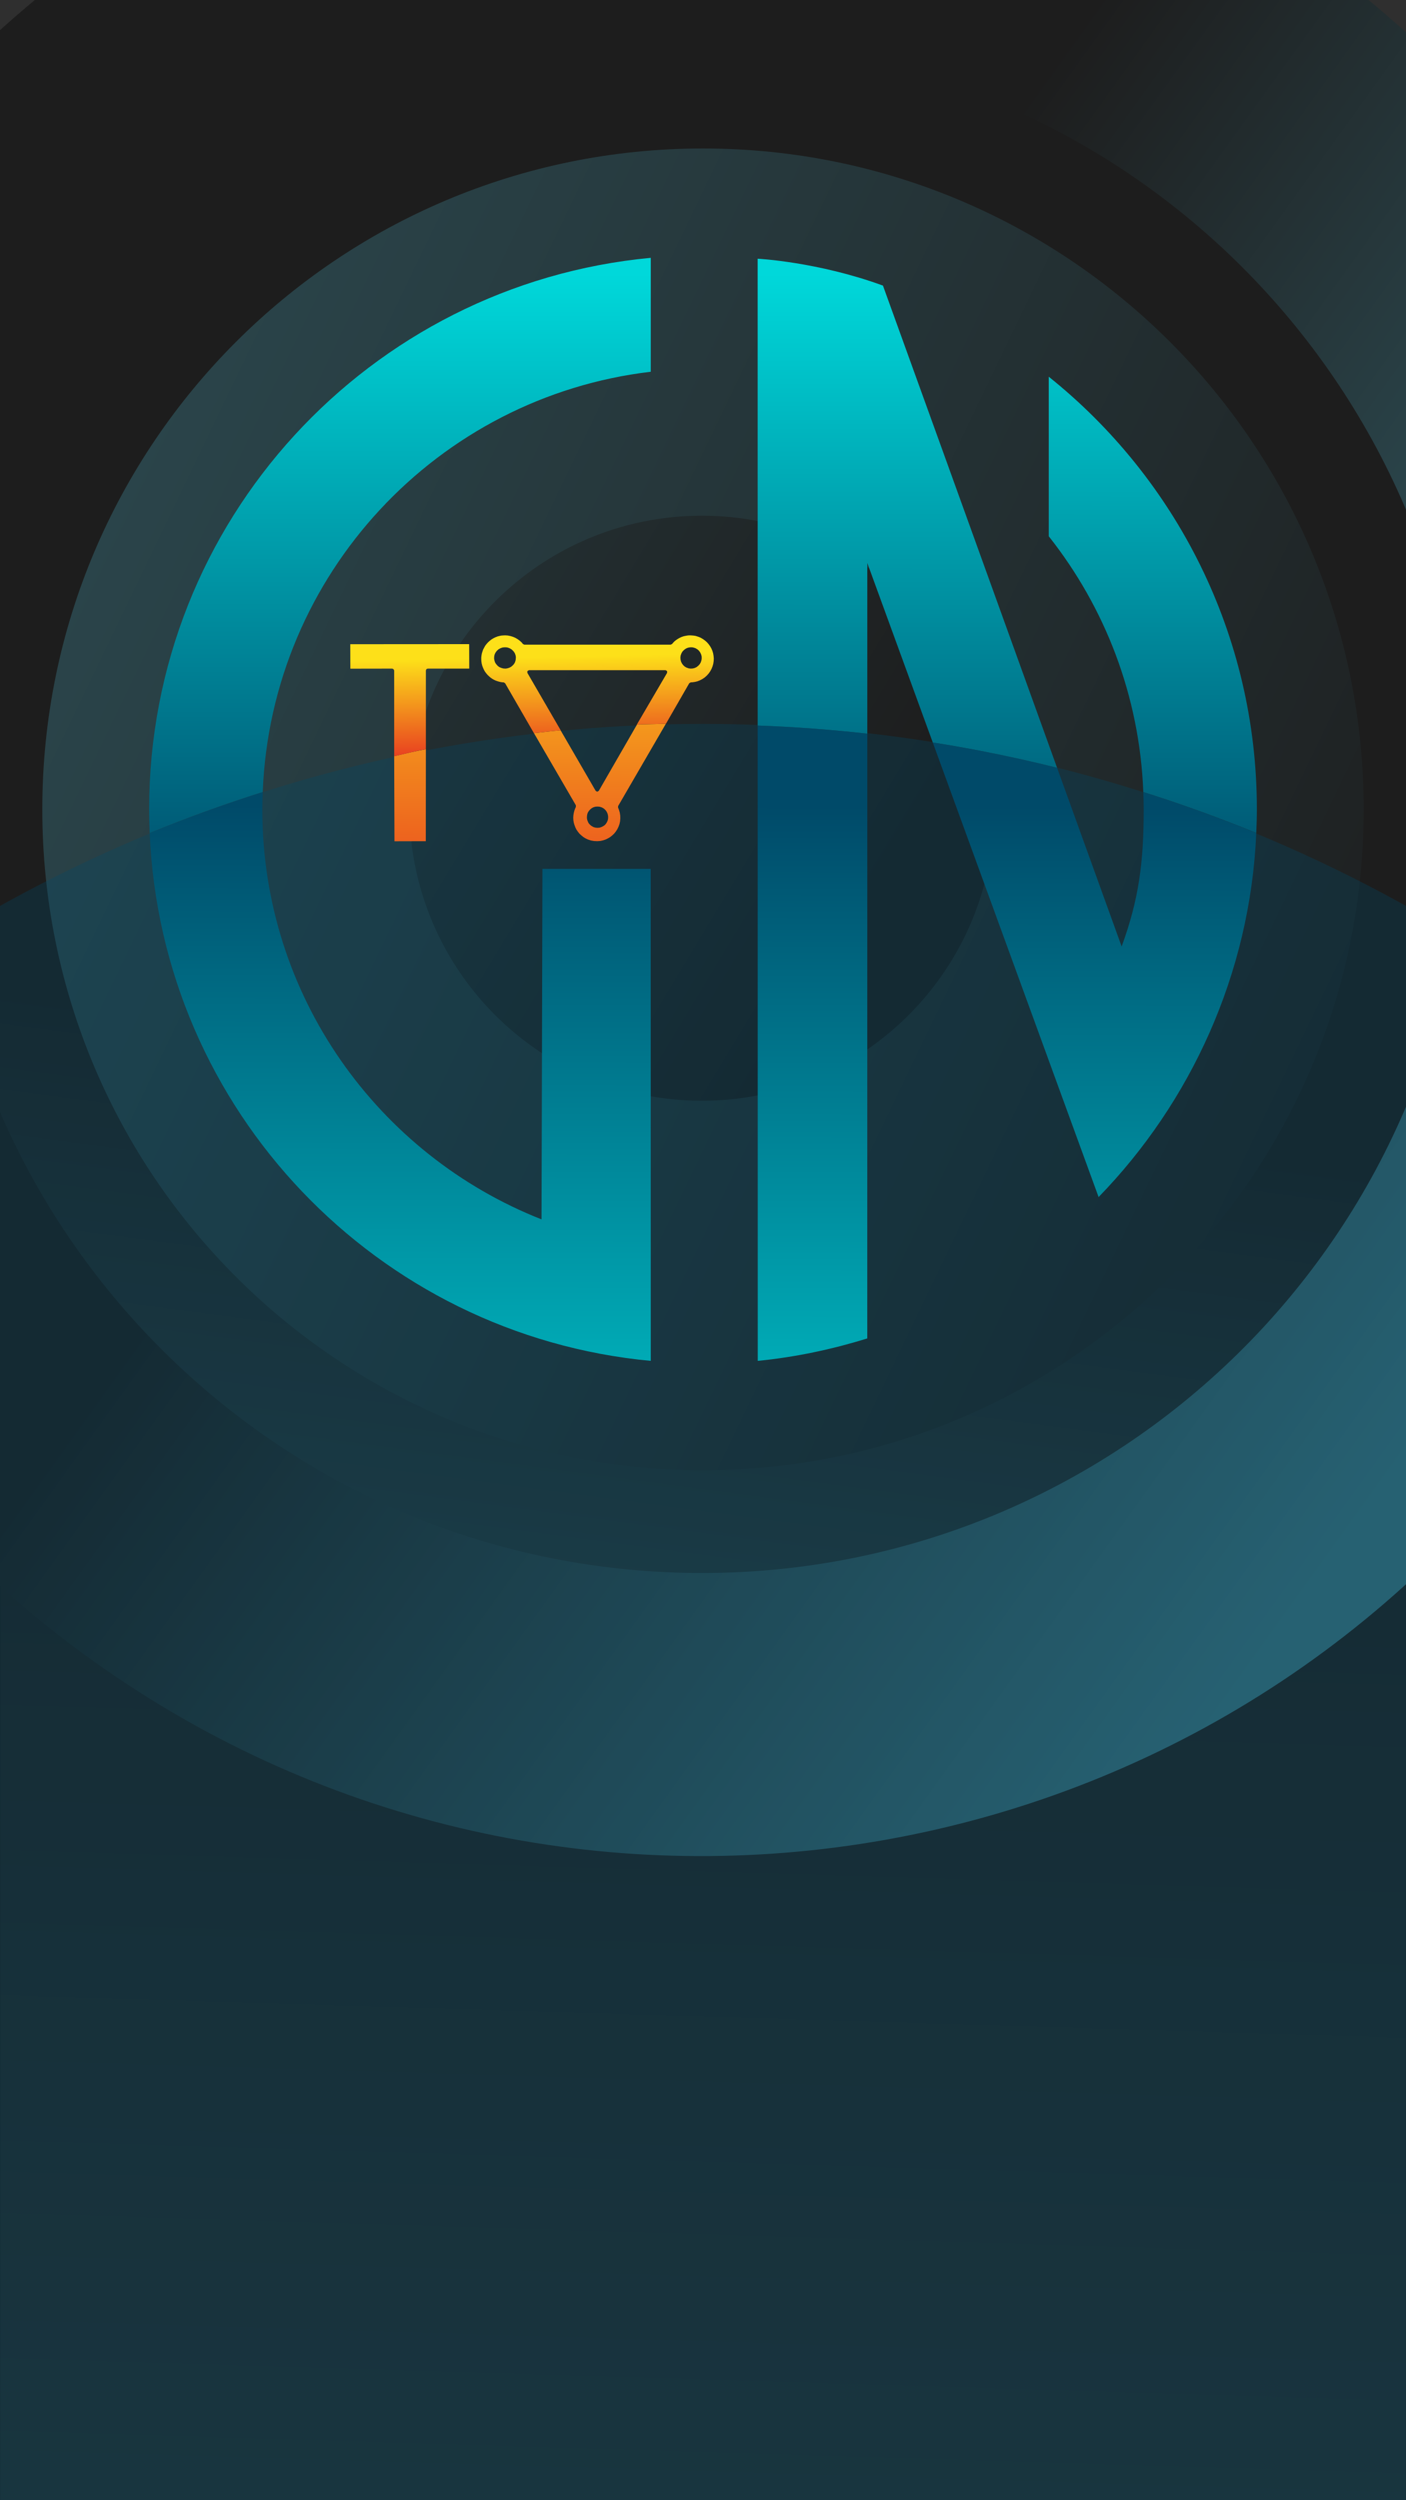 <?xml version="1.0" encoding="UTF-8" standalone="no"?>
<!DOCTYPE svg PUBLIC "-//W3C//DTD SVG 1.1//EN" "http://www.w3.org/Graphics/SVG/1.1/DTD/svg11.dtd">
<!-- Created with Vectornator (http://vectornator.io/) -->
<svg height="100%" stroke-miterlimit="10" style="fill-rule:nonzero;clip-rule:evenodd;stroke-linecap:round;stroke-linejoin:round;" version="1.1" viewBox="0 0 2160 3840" width="100%" xml:space="preserve" xmlns="http://www.w3.org/2000/svg" xmlns:vectornator="http://vectornator.io" xmlns:xlink="http://www.w3.org/1999/xlink">
<defs>
<path d="M2160 163.044L2160 4028L-2.24773e-13 4028L-6.18456e-13 163.044L2160 163.044Z" id="Fill"/>
<linearGradient gradientTransform="matrix(0.562 6.17349e-17 7.09134e-17 1.789 -7.82165e-13 163.044)" gradientUnits="userSpaceOnUse" id="LinearGradient" x1="1927.99" x2="1911.12" y1="404.047" y2="2169.63">
<stop offset="0.4" stop-color="#1d1d1d"/>
<stop offset="1" stop-color="#242e30"/>
</linearGradient>
<path d="M3000 163.044L3000 2323.04L-840 2323.04L-840 163.044L3000 163.044Z" id="Fill_2"/>
<linearGradient gradientTransform="matrix(1 -7.4815e-18 -7.4815e-18 1 -840 163.044)" gradientUnits="userSpaceOnUse" id="LinearGradient_2" x1="1927.99" x2="1911.12" y1="404.047" y2="2169.63">
<stop offset="0.4" stop-color="#1d1d1d"/>
<stop offset="1" stop-color="#242e30"/>
</linearGradient>
<linearGradient gradientTransform="matrix(1.351 -0.202 0.212 1.349 -1748.16 168.217)" gradientUnits="userSpaceOnUse" id="LinearGradient_3" x1="1792.73" x2="2673.2" y1="974.815" y2="1837.46">
<stop offset="0" stop-color="#1d1d1d"/>
<stop offset="1" stop-color="#376b77"/>
</linearGradient>
<linearGradient gradientTransform="matrix(0.697 0.713 -0.708 0.702 505.572 -889.792)" gradientUnits="userSpaceOnUse" id="LinearGradient_4" x1="2721.62" x2="4317.09" y1="993.168" y2="3042.49">
<stop offset="0" stop-color="#1d1d1d"/>
<stop offset="1" stop-color="#376b77"/>
</linearGradient>
<linearGradient gradientTransform="matrix(-0.611 0.607 -0.611 -0.607 2917.6 733.699)" gradientUnits="userSpaceOnUse" id="LinearGradient_5" x1="1250.95" x2="2998.89" y1="-205.347" y2="4740.51">
<stop offset="0" stop-color="#1d1d1d"/>
<stop offset="1" stop-color="#376b77"/>
</linearGradient>
<linearGradient gradientTransform="matrix(-0.271 0.269 -0.271 -0.269 1891.63 1015.87)" gradientUnits="userSpaceOnUse" id="LinearGradient_6" x1="1529.74" x2="3641.62" y1="390.642" y2="8825.23">
<stop offset="0" stop-color="#1d1d1d"/>
<stop offset="1" stop-color="#376b77"/>
</linearGradient>
<linearGradient gradientTransform="matrix(1.008 1.35095e-17 1.30687e-17 1.008 -855.416 154.368)" gradientUnits="userSpaceOnUse" id="LinearGradient_7" x1="1641.21" x2="1637.56" y1="704.771" y2="1233.87">
<stop offset="3.49553e-05" stop-color="#fddf19"/>
<stop offset="1" stop-color="#e94420"/>
</linearGradient>
<linearGradient gradientTransform="matrix(1.008 0 0 1.008 -855.416 154.368)" gradientUnits="userSpaceOnUse" id="LinearGradient_8" x1="1656.3" x2="1659.28" y1="847.753" y2="991.669">
<stop offset="0.004" stop-color="#fde019"/>
<stop offset="1" stop-color="#e94420"/>
</linearGradient>
<linearGradient gradientTransform="matrix(1.008 1.35095e-17 1.30687e-17 1.008 -855.416 154.368)" gradientUnits="userSpaceOnUse" id="LinearGradient_9" x1="1641.21" x2="1637.56" y1="704.771" y2="1233.87">
<stop offset="3.49553e-05" stop-color="#fddf19"/>
<stop offset="1" stop-color="#e94420"/>
</linearGradient>
<linearGradient gradientTransform="matrix(1.008 0 0 1.008 -855.416 154.368)" gradientUnits="userSpaceOnUse" id="LinearGradient_10" x1="1656.3" x2="1659.28" y1="847.753" y2="991.669">
<stop offset="0.004" stop-color="#fde019"/>
<stop offset="1" stop-color="#e94420"/>
</linearGradient>
<linearGradient gradientTransform="matrix(1.008 0 0 1.008 -855.416 154.368)" gradientUnits="userSpaceOnUse" id="LinearGradient_11" x1="1920.11" x2="1922.25" y1="2323.22" y2="1074.46">
<stop offset="0" stop-color="#00d8da"/>
<stop offset="1" stop-color="#004a69"/>
</linearGradient>
<linearGradient gradientTransform="matrix(1.008 0 0 1.008 -855.416 154.368)" gradientUnits="userSpaceOnUse" id="LinearGradient_12" x1="1919.95" x2="1919.51" y1="263.097" y2="1238.16">
<stop offset="0" stop-color="#00d8da"/>
<stop offset="1" stop-color="#004a69"/>
</linearGradient>
</defs>
<path d="M0 0L2160 0L2160 3840L0 3840L0 0Z" fill="#2f2f2f" fill-rule="nonzero" opacity="1" stroke="none"/>
<clipPath id="ArtboardFrame">
<rect height="3840" width="2160" x="0" y="0"/>
</clipPath>
<g clip-path="url(#ArtboardFrame)" id="GNTV-Landing-Page" vectornator:layerName="GNTV Landing Page">
<g opacity="1" vectornator:layerName="BG Gradient">
<use fill="url(#LinearGradient)" fill-rule="nonzero" stroke="none" xlink:href="#Fill"/>
<mask height="3865.16" id="StrokeMask" maskUnits="userSpaceOnUse" width="2160.2" x="-0.1" y="162.944">
<rect fill="#ffffff" height="3865.16" stroke="none" width="2160.2" x="-0.1" y="162.944"/>
<use fill="#000000" fill-rule="evenodd" stroke="none" xlink:href="#Fill"/>
</mask>
<use fill="none" mask="url(#StrokeMask)" stroke="#000000" stroke-linecap="butt" stroke-linejoin="round" stroke-width="0.2" xlink:href="#Fill"/>
</g>
<g opacity="0" vectornator:layerName="BG Gradient 1">
<use fill="url(#LinearGradient_2)" fill-rule="nonzero" stroke="none" xlink:href="#Fill_2"/>
<mask height="2160.2" id="StrokeMask_2" maskUnits="userSpaceOnUse" width="3840.2" x="-840.1" y="162.944">
<rect fill="#ffffff" height="2160.2" stroke="none" width="3840.2" x="-840.1" y="162.944"/>
<use fill="#000000" fill-rule="evenodd" stroke="none" xlink:href="#Fill_2"/>
</mask>
<use fill="none" mask="url(#StrokeMask_2)" stroke="#000000" stroke-linecap="butt" stroke-linejoin="round" stroke-width="0.2" xlink:href="#Fill_2"/>
</g>
<g opacity="1" vectornator:layerName="BG Circles">
<path d="M-218.958 289.023C306.978-427.417 1314.12-581.85 2030.56-55.914C2747 470.023 2901.44 1477.17 2375.5 2193.61C1849.56 2910.05 842.418 3064.48 125.979 2538.54C-590.461 2012.61-744.894 1005.46-218.958 289.023Z" fill="url(#LinearGradient_3)" fill-rule="nonzero" opacity="1" stroke="none" vectornator:layerName="BG Oval 1"/>
<path d="M1087.5 66.755C1736.2 71.854 2257.93 601.857 2252.83 1250.55C2247.73 1899.24 1717.73 2420.97 1069.04 2415.87C420.346 2410.78-101.389 1880.77-96.289 1232.08C-91.19 583.39 438.812 61.656 1087.5 66.755Z" fill="url(#LinearGradient_4)" fill-rule="nonzero" opacity="1" stroke="none" vectornator:layerName="BG Oval 2"/>
<path d="M2095 1243.04C2095 1803.61 1640.57 2258.04 1080 2258.04C519.431 2258.04 65 1803.61 65 1243.04C65 682.475 519.431 228.044 1080 228.044C1640.57 228.044 2095 682.475 2095 1243.04Z" fill="url(#LinearGradient_5)" fill-rule="nonzero" opacity="1" stroke="none" vectornator:layerName="BG Oval 3"/>
<path d="M1527.53 1241.31C1527.53 1489.43 1326.39 1690.57 1078.27 1690.57C830.152 1690.57 629.013 1489.43 629.013 1241.31C629.013 993.197 830.152 792.057 1078.27 792.057C1326.39 792.057 1527.53 993.197 1527.53 1241.31Z" fill="url(#LinearGradient_6)" fill-rule="nonzero" opacity="1" stroke="none" vectornator:layerName="BG Oval 4"/>
<path d="M3317.38 3366.26C3317.38 4611.36 2315.67 5620.72 1080 5620.72C-155.674 5620.72-1157.38 4611.36-1157.38 3366.26C-1157.38 2121.16-155.674 1111.81 1080 1111.81C2315.67 1111.81 3317.38 2121.16 3317.38 3366.26Z" fill="#004a69" fill-rule="nonzero" opacity="0.301" stroke="none" vectornator:blendMode="overlay" vectornator:layerName="BG Oval 5"/>
</g>
<g opacity="1" vectornator:layerName="GNTV Logo">
<g opacity="0" vectornator:layerName="TV BAK">
<path d="M1022.91 1111.7C1008.08 1112.05 993.298 1112.19 978.602 1112.79L919.888 1214.64L917.431 1216.02L915.131 1214.64L861.235 1121.63C847.507 1122.84 833.879 1124.57 820.294 1126L884.702 1236.81L884.702 1239.36L883.663 1241.57L882.371 1245.03L881.457 1248.66L880.859 1252.37L880.637 1256.09L880.859 1259.81L881.457 1263.49L882.497 1266.99L883.883 1270.71L885.614 1274.2L887.821 1277.45L890.278 1280.47L893.175 1283.12L896.199 1285.58L899.571 1287.65L903.036 1289.29L907.918 1290.9L912.675 1291.72L917.684 1291.94L922.441 1291.59L926.504 1290.68L930.315 1289.39L933.938 1287.65L937.403 1285.58L940.553 1283.12L943.451 1280.35L946.003 1277.2L948.208 1273.83L950.192 1269.76L951.704 1265.6L952.619 1261.29L952.965 1256.88L952.839 1252.47L952.146 1248.06L950.885 1243.77L949.5 1240.28L949.593 1237.98L1022.91 1111.7ZM654.271 1150.66C634.387 1154.51 628.29 1156.09 605.577 1161.38L606.012 1292.07L654.145 1291.94L654.271 1150.66ZM918.376 1238.76L921.275 1239.02L924.392 1240.06L924.992 1240.28L927.543 1241.79L928.015 1242.13L929.969 1243.99L930.442 1244.47L932.08 1246.8L932.3 1247.27L933.465 1249.82L934.158 1252.94L934.284 1255.15L934.158 1257.48L933.685 1259.68L932.899 1261.76L931.827 1263.75L930.568 1265.6L929.054 1267.21L927.323 1268.5L924.519 1270.01L921.495 1271.05L920.927 1271.18L918.03 1271.4L915.006 1271.18L914.66 1271.05L913.146 1270.71L911.634 1270.23L908.264 1268.28L907.792 1267.9L905.714 1265.95L904.453 1264.44L903.634 1263.05L902.248 1259.68L902.122 1259.08L901.649 1256.44L901.649 1255.84L901.775 1252.94L902.342 1249.92L903.161 1247.84L904.326 1245.98L905.714 1244.25L907.225 1242.73L908.957 1241.35L910.815 1240.28L912.8 1239.49L915.131 1238.89L918.376 1238.76Z" fill="url(#LinearGradient_7)" fill-rule="nonzero" opacity="1" stroke="none" vectornator:layerName="TV Bot"/>
<path d="M776.149 975.793L772.999 975.92L769.88 976.171L766.856 976.864L764.084 977.558L763.959 977.652L760.713 978.943L757.69 980.455L754.886 982.187L752.24 984.298L749.689 986.598L747.483 989.055L745.372 991.828L743.766 994.725L742.254 997.529L741.214 1000.52L740.27 1003.55L739.702 1006.7L739.355 1009.81L739.355 1013.09L739.577 1016.21L740.048 1019.36L740.867 1022.48L742.002 1025.5L743.294 1028.4L744.901 1031.3L746.759 1033.85L748.87 1036.4L751.201 1038.61L753.625 1040.72L756.052 1042.45L758.509 1043.84L761.155 1045.13L763.959 1046.17L766.73 1046.99L769.66 1047.68L772.557 1048.03L773.818 1048.03L776.022 1049.41L820.24 1126.03C833.826 1124.6 847.69 1122.91 861.418 1121.7L810.17 1033.41L810.17 1030.73L812.501 1029.31L1022.52 1029.31L1024.85 1030.73L1024.85 1033.41L978.374 1112.78C993.071 1112.18 1008.19 1112.03 1023.01 1111.68L1058.84 1049.41L1061.05 1048.03L1063.85 1047.9L1067.66 1047.33L1071.5 1046.39L1075.22 1044.88L1079.06 1042.92L1082.65 1040.47L1085.9 1037.57L1088.8 1034.32L1091.13 1030.95L1093.11 1027.36L1094.62 1023.52L1095.76 1019.58L1096.36 1015.52L1096.58 1011.45L1096.23 1007.39L1095.54 1003.33L1094.37 999.482L1092.86 995.891L1090.91 992.521L1088.58 989.275L1086.02 986.378L1083.13 983.825L1079.88 981.494L1076.51 979.51L1073.83 978.377L1071.16 977.432L1068.38 976.612L1065.58 976.171L1062.68 975.92L1059.78 975.793L1056.98 975.92L1054.08 976.393L1050.71 977.085L1047.47 978.124L1044.44 979.51L1041.45 981.148L1038.65 983.006L1035.97 985.213L1033.67 987.637L1032.5 989.055L1030.39 990.094L805.508 990.094L803.43 989.149L801.445 986.724L798.452 984.047L795.176 981.621L791.711 979.636L787.994 978.029L784.15 976.864L780.087 976.044L776.149 975.793ZM720.297 989.275L538.253 989.402L538.126 989.843L538.253 1026.89L538.726 1027.01L602.767 1026.89L604.592 1027.9L605.57 1029.69L605.577 1161.4C624.384 1157.53 635.068 1154.08 654.271 1150.66L654.271 1029.69L655.091 1027.71L656.949 1026.89L720.644 1026.89L720.77 1026.89L720.896 1026.42L720.77 989.402L720.297 989.275ZM774.637 994.159L777.534 994.159L780.338 994.632L782.984 995.671L783.457 995.891L786.261 997.624L786.702 998.095L788.813 1000.18L789.16 1000.65L790.765 1002.98L791.458 1004.71L792.057 1006.44L792.403 1008.21L792.53 1009.81L792.183 1013.66L792.057 1014.23L791.238 1016.9L790.325 1018.67L789.38 1020.15L787.521 1022.13L785.315 1023.99L782.764 1025.38L780.087 1026.32L777.063 1026.89L773.818 1026.76L773.376 1026.67L770.794 1026.07L767.895 1024.9L767.329 1024.68L764.778 1022.83L764.43 1022.48L762.445 1020.27L762.099 1019.93L760.587 1017.38L760.367 1016.9L759.548 1014.13L759.075 1011.45L759.202 1008.43L759.768 1005.53L760.933 1002.85L761.28 1002.29L763.14 999.734L763.486 999.387L765.691 997.403L766.163 997.056L768.714 995.671L769.187 995.418L771.96 994.505L774.637 994.159ZM1060.6 994.159L1063.38 994.159L1066.05 994.725L1068.73 995.671L1071.75 997.529L1073.83 999.482L1075.69 1002.03L1077.08 1004.96L1077.9 1007.96L1078.02 1010.98L1077.68 1013.88L1076.73 1016.81L1076.51 1017.38L1075 1020.05L1074.65 1020.4L1072.79 1022.48L1072.32 1022.83L1070.12 1024.56L1069.64 1024.81L1067.09 1025.98L1064.42 1026.67L1061.17 1026.89L1058.05 1026.54L1057.58 1026.32L1054.78 1025.38L1054.33 1025.16L1052 1023.77L1049.8 1021.78L1049.33 1021.31L1047.59 1018.89L1046.3 1016.21L1045.51 1013.18L1045.26 1010.07L1045.61 1006.92L1046.65 1003.89L1047.59 1002.03L1048.63 1000.52L1049.93 999.136L1051.31 997.875L1052.82 996.71L1054.43 995.764L1056.07 995.072L1058.15 994.505L1060.6 994.159Z" fill="url(#LinearGradient_8)" fill-rule="nonzero" opacity="1" stroke="none" vectornator:layerName="TV Top"/>
</g>
<g opacity="1" vectornator:layerName="TV">
<path d="M1022.91 1111.7C1008.08 1112.05 993.298 1112.19 978.602 1112.79L919.888 1214.64L917.431 1216.02L915.131 1214.64L861.235 1121.63C847.507 1122.84 833.879 1124.57 820.294 1126L884.702 1236.81L884.702 1239.36L883.663 1241.57L882.371 1245.03L881.457 1248.66L880.859 1252.37L880.637 1256.09L880.859 1259.81L881.457 1263.49L882.497 1266.99L883.883 1270.71L885.614 1274.2L887.821 1277.45L890.278 1280.47L893.175 1283.12L896.199 1285.58L899.571 1287.65L903.036 1289.29L907.918 1290.9L912.675 1291.72L917.684 1291.94L922.441 1291.59L926.504 1290.68L930.315 1289.39L933.938 1287.65L937.403 1285.58L940.553 1283.12L943.451 1280.35L946.003 1277.2L948.208 1273.83L950.192 1269.76L951.704 1265.6L952.619 1261.29L952.965 1256.88L952.839 1252.47L952.146 1248.06L950.885 1243.77L949.5 1240.28L949.593 1237.98L1022.91 1111.7ZM654.271 1150.66C634.387 1154.51 628.29 1156.09 605.577 1161.38L606.012 1292.07L654.145 1291.94L654.271 1150.66ZM918.376 1238.76L921.275 1239.02L924.392 1240.06L924.992 1240.28L927.543 1241.79L928.015 1242.13L929.969 1243.99L930.442 1244.47L932.08 1246.8L932.3 1247.27L933.465 1249.82L934.158 1252.94L934.284 1255.15L934.158 1257.48L933.685 1259.68L932.899 1261.76L931.827 1263.75L930.568 1265.6L929.054 1267.21L927.323 1268.5L924.519 1270.01L921.495 1271.05L920.927 1271.18L918.03 1271.4L915.006 1271.18L914.66 1271.05L913.146 1270.71L911.634 1270.23L908.264 1268.28L907.792 1267.9L905.714 1265.95L904.453 1264.44L903.634 1263.05L902.248 1259.68L902.122 1259.08L901.649 1256.44L901.649 1255.84L901.775 1252.94L902.342 1249.92L903.161 1247.84L904.326 1245.98L905.714 1244.25L907.225 1242.73L908.957 1241.35L910.815 1240.28L912.8 1239.49L915.131 1238.89L918.376 1238.76Z" fill="url(#LinearGradient_9)" fill-rule="nonzero" opacity="1" stroke="none" vectornator:layerName="TV Bot"/>
<path d="M776.149 975.793L772.999 975.92L769.88 976.171L766.856 976.864L764.084 977.558L763.959 977.652L760.713 978.943L757.69 980.455L754.886 982.187L752.24 984.298L749.689 986.598L747.483 989.055L745.372 991.828L743.766 994.725L742.254 997.529L741.214 1000.52L740.27 1003.55L739.702 1006.7L739.355 1009.81L739.355 1013.09L739.577 1016.21L740.048 1019.36L740.867 1022.48L742.002 1025.5L743.294 1028.4L744.901 1031.3L746.759 1033.85L748.87 1036.4L751.201 1038.61L753.625 1040.72L756.052 1042.45L758.509 1043.84L761.155 1045.13L763.959 1046.17L766.73 1046.99L769.66 1047.68L772.557 1048.03L773.818 1048.03L776.022 1049.41L820.24 1126.03C833.826 1124.6 847.69 1122.91 861.418 1121.7L810.17 1033.41L810.17 1030.73L812.501 1029.31L1022.52 1029.31L1024.85 1030.73L1024.85 1033.41L978.374 1112.78C993.071 1112.18 1008.19 1112.03 1023.01 1111.68L1058.84 1049.41L1061.05 1048.03L1063.85 1047.9L1067.66 1047.33L1071.5 1046.39L1075.22 1044.88L1079.06 1042.92L1082.65 1040.47L1085.9 1037.57L1088.8 1034.32L1091.13 1030.95L1093.11 1027.36L1094.62 1023.52L1095.76 1019.58L1096.36 1015.52L1096.58 1011.45L1096.23 1007.39L1095.54 1003.33L1094.37 999.482L1092.86 995.891L1090.91 992.521L1088.58 989.275L1086.02 986.378L1083.13 983.825L1079.88 981.494L1076.51 979.51L1073.83 978.377L1071.16 977.432L1068.38 976.612L1065.58 976.171L1062.68 975.92L1059.78 975.793L1056.98 975.92L1054.08 976.393L1050.71 977.085L1047.47 978.124L1044.44 979.51L1041.45 981.148L1038.65 983.006L1035.97 985.213L1033.67 987.637L1032.5 989.055L1030.39 990.094L805.508 990.094L803.43 989.149L801.445 986.724L798.452 984.047L795.176 981.621L791.711 979.636L787.994 978.029L784.15 976.864L780.087 976.044L776.149 975.793ZM720.297 989.275L538.253 989.402L538.126 989.843L538.253 1026.89L538.726 1027.01L602.767 1026.89L604.592 1027.9L605.57 1029.69L605.577 1161.4C624.384 1157.53 635.068 1154.08 654.271 1150.66L654.271 1029.69L655.091 1027.71L656.949 1026.89L720.644 1026.89L720.77 1026.89L720.896 1026.42L720.77 989.402L720.297 989.275ZM774.637 994.159L777.534 994.159L780.338 994.632L782.984 995.671L783.457 995.891L786.261 997.624L786.702 998.095L788.813 1000.18L789.16 1000.65L790.765 1002.98L791.458 1004.71L792.057 1006.44L792.403 1008.21L792.53 1009.81L792.183 1013.66L792.057 1014.23L791.238 1016.9L790.325 1018.67L789.38 1020.15L787.521 1022.13L785.315 1023.99L782.764 1025.38L780.087 1026.32L777.063 1026.89L773.818 1026.76L773.376 1026.67L770.794 1026.07L767.895 1024.9L767.329 1024.68L764.778 1022.83L764.43 1022.48L762.445 1020.27L762.099 1019.93L760.587 1017.38L760.367 1016.9L759.548 1014.13L759.075 1011.45L759.202 1008.43L759.768 1005.53L760.933 1002.85L761.28 1002.29L763.14 999.734L763.486 999.387L765.691 997.403L766.163 997.056L768.714 995.671L769.187 995.418L771.96 994.505L774.637 994.159ZM1060.6 994.159L1063.38 994.159L1066.05 994.725L1068.73 995.671L1071.75 997.529L1073.83 999.482L1075.69 1002.03L1077.08 1004.96L1077.9 1007.96L1078.02 1010.98L1077.68 1013.88L1076.73 1016.81L1076.51 1017.38L1075 1020.05L1074.65 1020.4L1072.79 1022.48L1072.32 1022.83L1070.12 1024.56L1069.64 1024.81L1067.09 1025.98L1064.42 1026.67L1061.17 1026.89L1058.05 1026.54L1057.58 1026.32L1054.78 1025.38L1054.33 1025.16L1052 1023.77L1049.8 1021.78L1049.33 1021.31L1047.59 1018.89L1046.3 1016.21L1045.51 1013.18L1045.26 1010.07L1045.61 1006.92L1046.65 1003.89L1047.59 1002.03L1048.63 1000.52L1049.93 999.136L1051.31 997.875L1052.82 996.71L1054.43 995.764L1056.07 995.072L1058.15 994.505L1060.6 994.159Z" fill="url(#LinearGradient_10)" fill-rule="nonzero" opacity="1" stroke="none" vectornator:layerName="TV Top"/>
</g>
<g opacity="1" vectornator:layerName="GN">
<path d="M1164 1114.3L1164.11 2090.1C1221.94 2084.4 1278.53 2072.33 1332.36 2055.64L1332.41 1126.8C1276.86 1120.58 1220.69 1116.39 1164 1114.3ZM1432.97 1140.28L1687.75 1838.51C1828.93 1693.34 1920.7 1495.81 1929.98 1279.31C1873.24 1256.08 1815.37 1235.03 1756.43 1216.42C1756.77 1225.26 1757.03 1234.12 1757.03 1243.05C1757.03 1324.59 1749.59 1381.31 1723.15 1453.68C1723.15 1453.68 1663.07 1287.48 1623.95 1179.14C1561.27 1163.53 1497.59 1150.49 1432.97 1140.28ZM403.642 1216.37C344.657 1234.99 286.769 1256.06 229.976 1279.31C247.857 1705.62 579.322 2050.77 999.751 2090.1L999.643 1334.45L833.337 1334.45L831.931 1872.77C580.809 1773.81 402.992 1529.33 402.991 1243.05C402.991 1234.1 403.297 1225.23 403.642 1216.37Z" fill="url(#LinearGradient_11)" fill-rule="nonzero" opacity="1" stroke="none" vectornator:layerName="GN Bot"/>
<path d="M999.751 395.99C567.459 436.442 229.11 800.18 229.11 1243.05C229.11 1255.2 229.471 1267.28 229.976 1279.31C286.769 1256.06 344.657 1234.99 403.642 1216.37C416.63 881.787 672.382 609.652 999.751 570.954L999.751 395.99ZM1163.95 397.343L1164 1114.3C1220.69 1116.39 1276.86 1120.58 1332.41 1126.8L1332.41 864.654L1432.97 1140.28C1497.59 1150.49 1561.27 1163.53 1623.95 1179.14C1518.43 886.925 1356.65 438.713 1356.44 438.635C1256.5 402.064 1163.95 397.343 1163.95 397.343ZM1611.18 578.584L1611.18 823.632C1697.29 932.45 1750.68 1068.28 1756.43 1216.42C1815.37 1235.03 1873.24 1256.08 1929.98 1279.31C1930.5 1267.27 1930.9 1255.2 1930.9 1243.05C1930.9 974.105 1805.99 734.497 1611.18 578.584Z" fill="url(#LinearGradient_12)" fill-rule="nonzero" opacity="1" stroke="none" vectornator:layerName="GN Top"/>
</g>
</g>
</g>
</svg>
